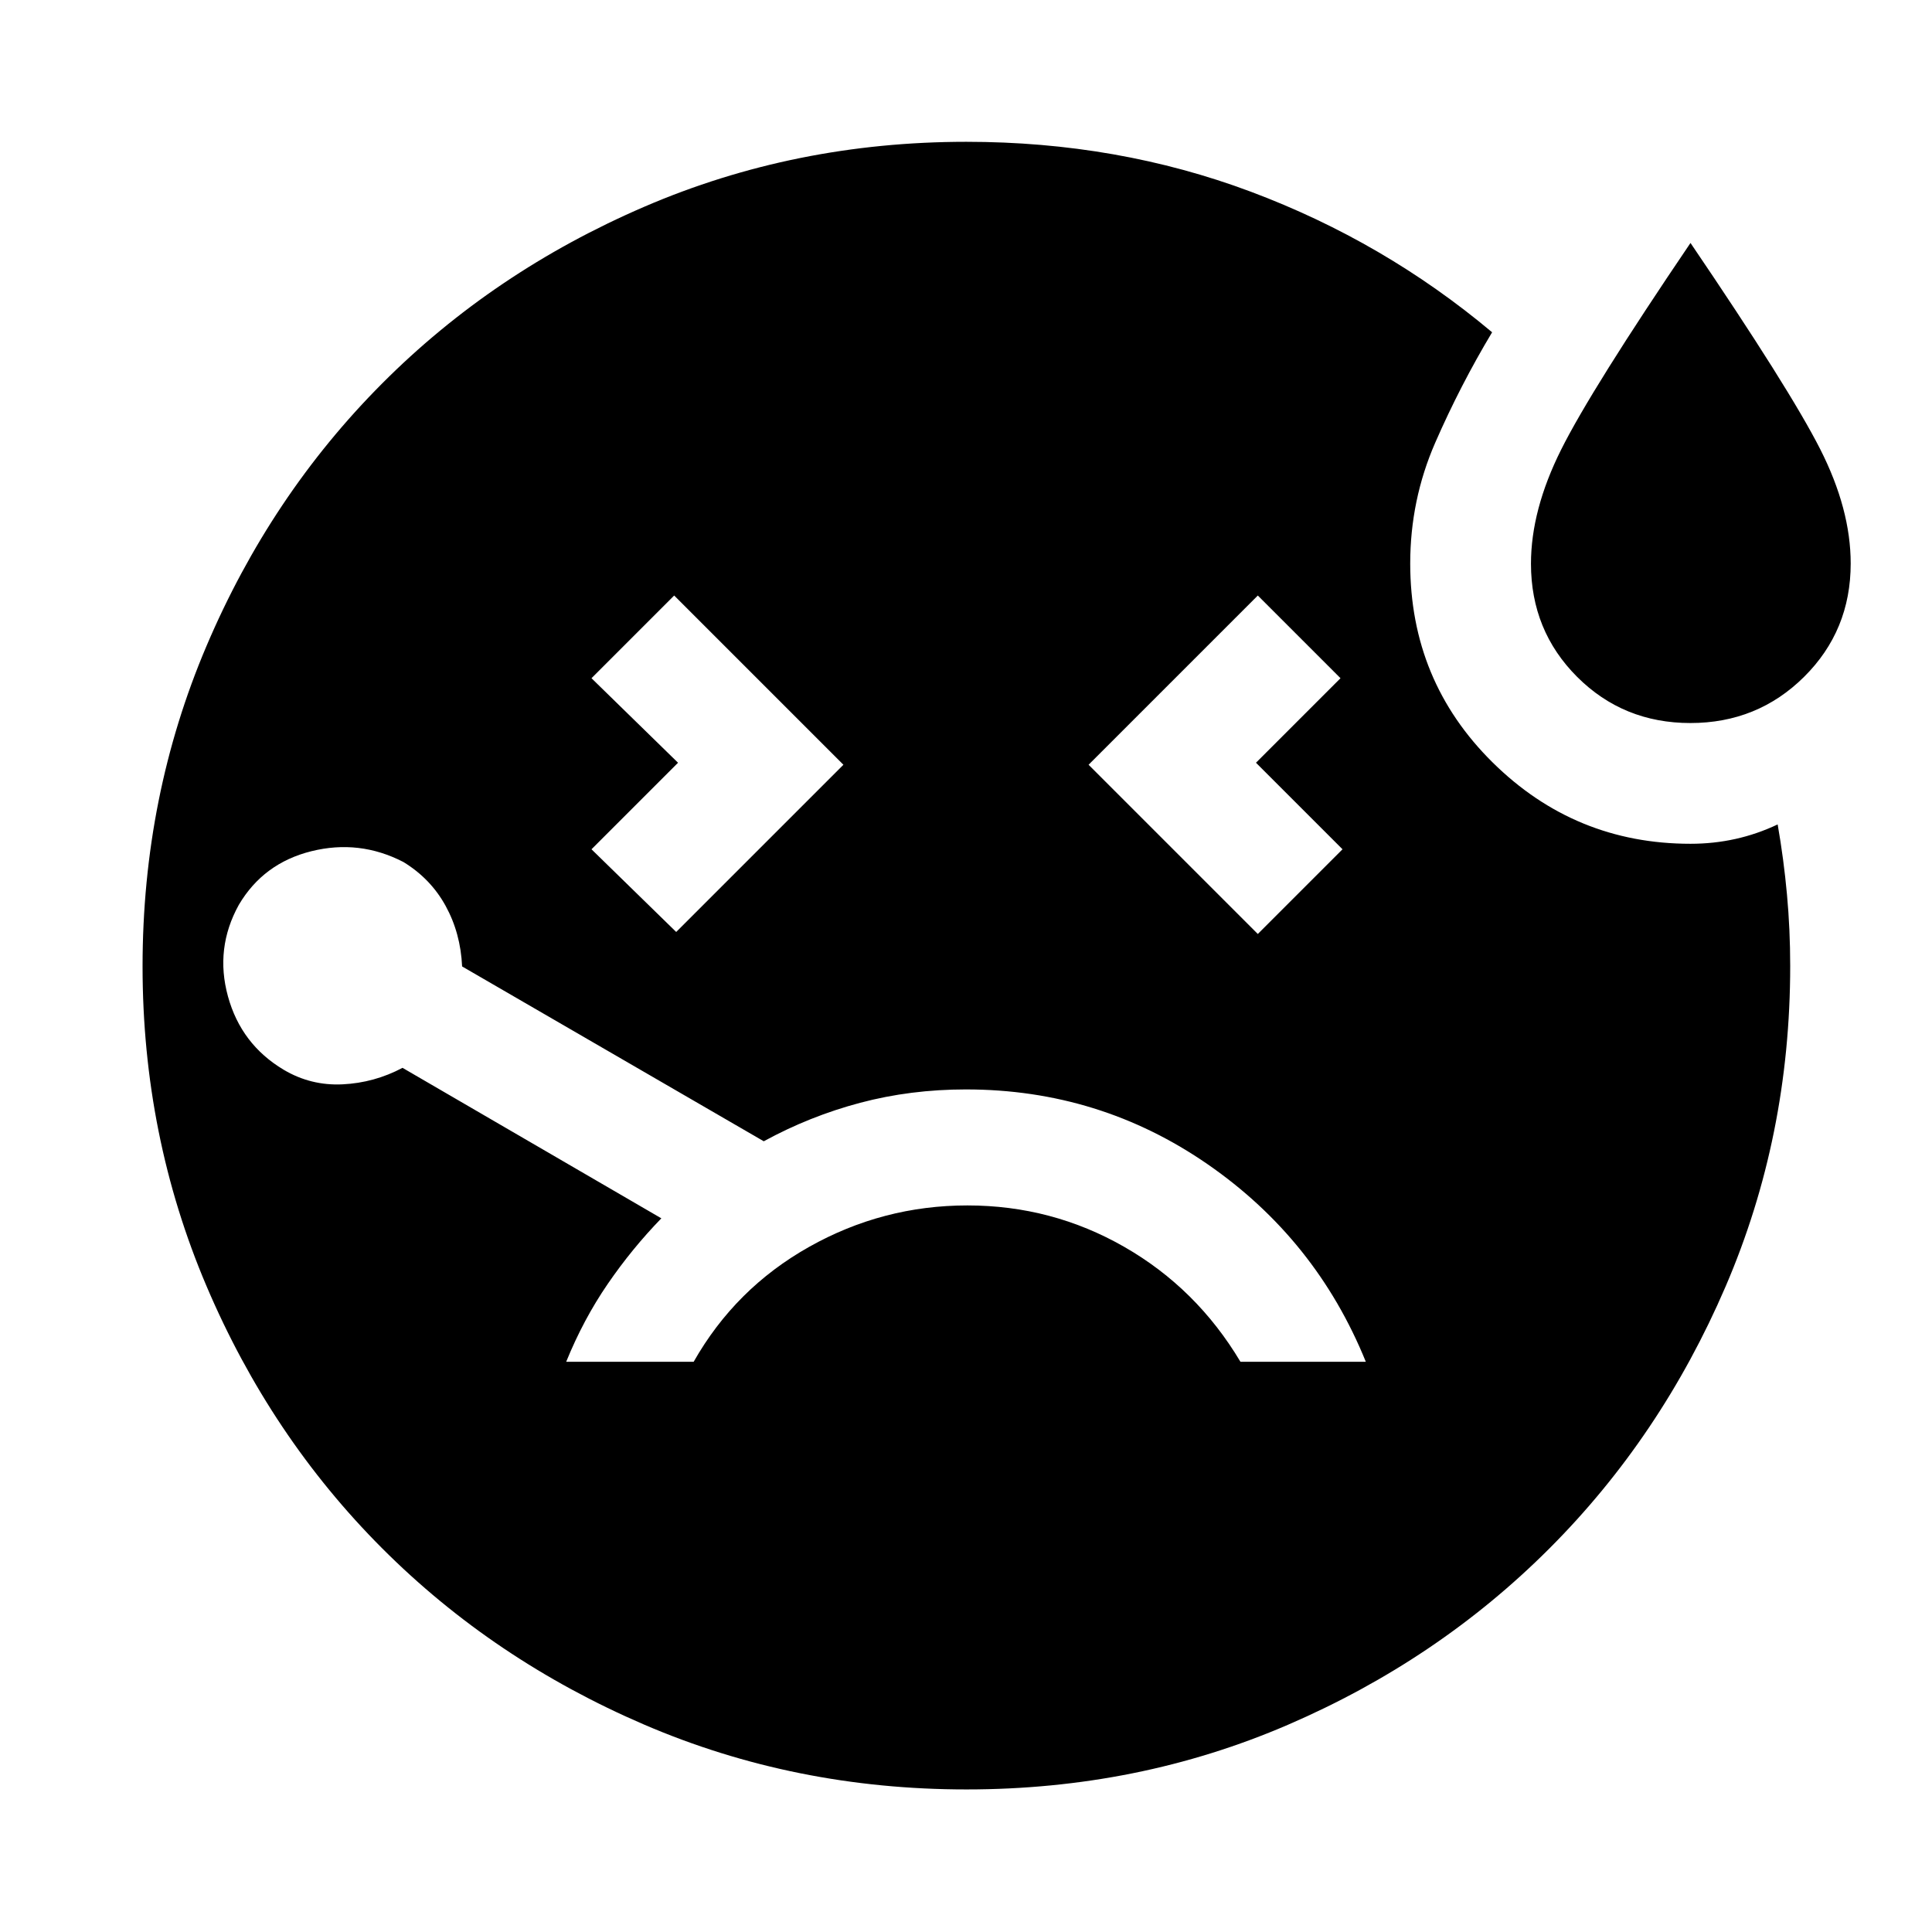 <svg xmlns="http://www.w3.org/2000/svg" height="40" viewBox="0 -960 960 960" width="40"><path d="M336-496.91 419.09-580 335-664.09 293.91-623l43 42-43 43L336-496.91Zm503.96-103.82q-33.34 0-56.29-22.94-22.94-22.95-22.94-56.24 0-26.68 14.99-56.67 14.99-29.99 64.28-102.7 49.29 72.61 64.45 102.46Q919.6-706.97 919.6-680q0 33.33-23.14 56.3-23.15 22.97-56.5 22.97ZM625-495.91 667.09-538l-43-43 42-42L625-664.09 540.91-580 625-495.91Zm-145 77.24q-27.53 0-52.58 6.64-25.04 6.64-47.91 19.12l-149.89-86.87q-.76-16.57-8.21-30.12-7.45-13.55-21.01-21.8-21.82-11.26-45.67-5.34-23.85 5.93-36.07 26.67-11.94 21.62-5.39 45.46t27.68 36.46q13.5 8.01 29.26 7.25 15.76-.76 29.8-8.2l128.61 74.78q-14.58 15.02-26.63 32.58-12.06 17.56-20.66 38.71h63.34q20.72-36.49 57.35-57.09 36.62-20.61 78.67-20.61 42.04 0 77.98 20.61 35.94 20.6 57.71 57.09h62.29q-24.67-60.84-78.5-98.09-53.84-37.25-120.17-37.25Zm.26 347.83q-85.3 0-160.2-32.22-74.9-32.23-130.26-87.68-55.36-55.46-87.16-130.15-31.8-74.7-31.8-158.92 0-84.56 31.8-159.27 31.8-74.72 87.17-130.3 55.36-55.57 130.27-87.86 74.91-32.3 160.08-32.3 75.16 0 141.37 24.8 66.22 24.8 119.89 69.85-15.84 26.41-28.27 54.87-12.42 28.47-12.42 60.02 0 58.38 40.92 98.82 40.92 40.45 98.35 40.45 11.52 0 22.29-2.39 10.77-2.38 21.02-7.23 3.02 17.23 4.62 34.73 1.61 17.5 1.61 35.58 0 84.71-32.14 159.39-32.13 74.68-87.56 130.12-55.42 55.45-129.88 87.57-74.46 32.12-159.7 32.12Z"/></svg>
